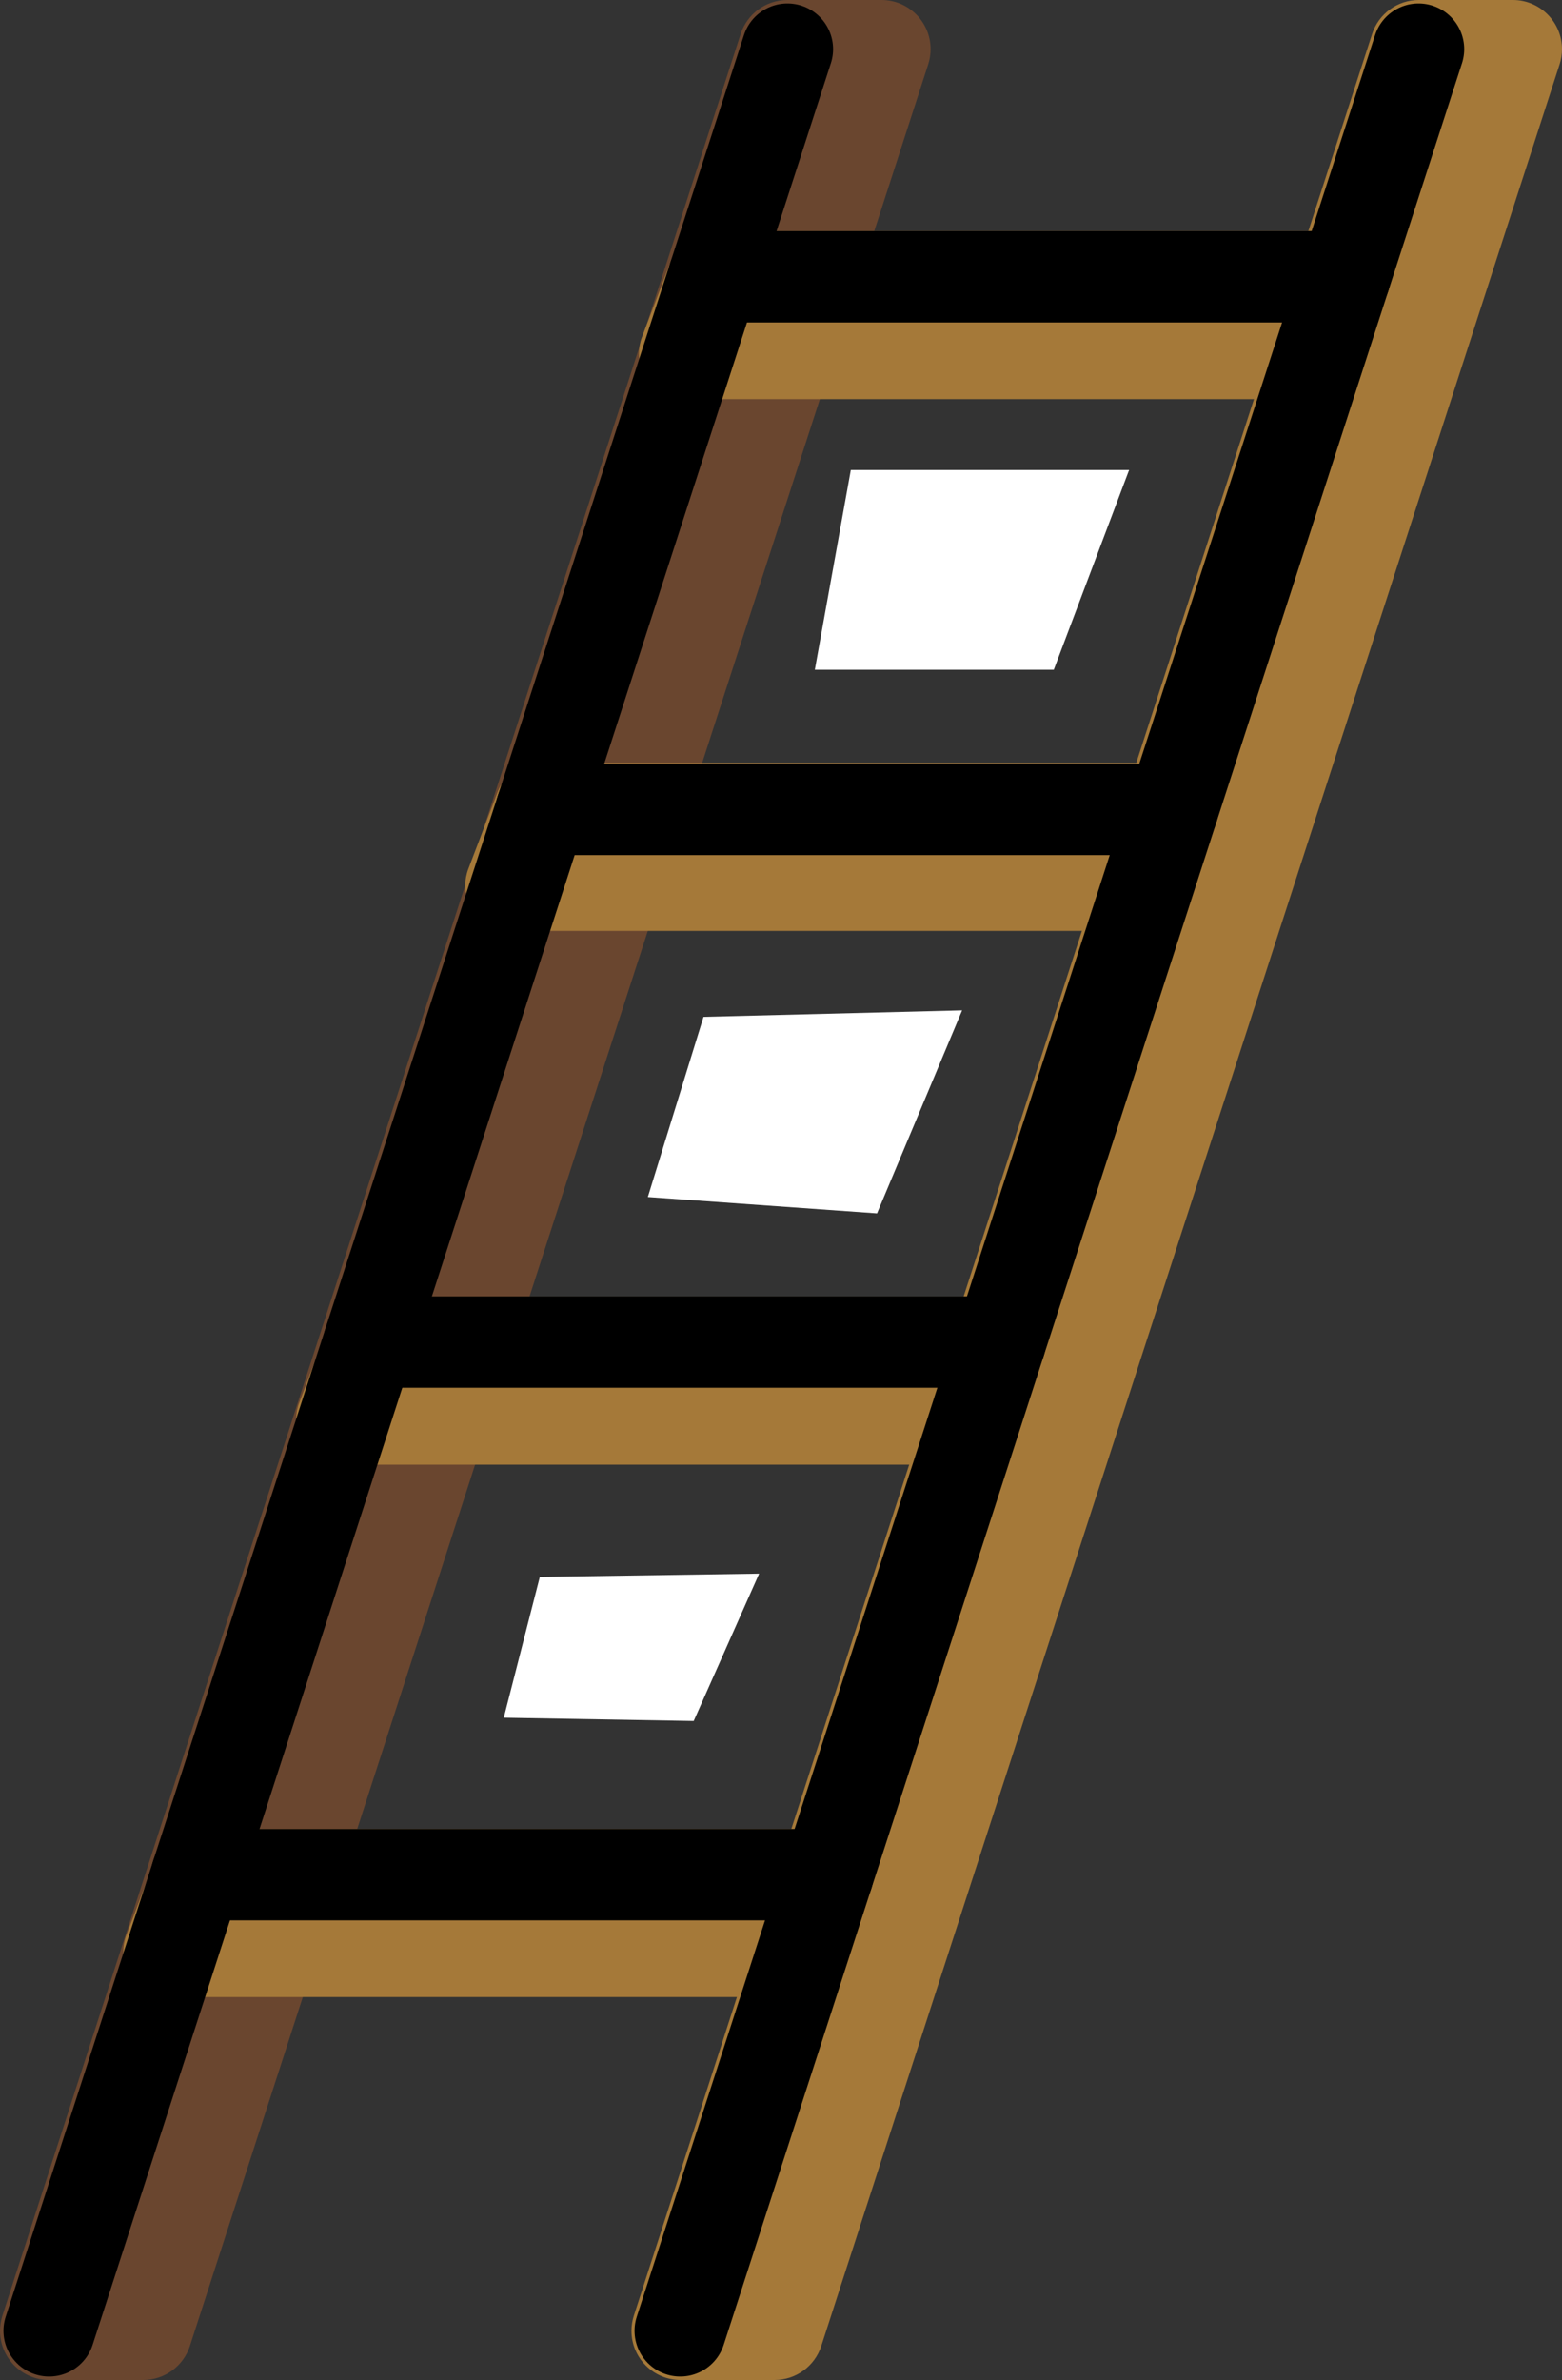 <svg xmlns="http://www.w3.org/2000/svg" xmlns:svg="http://www.w3.org/2000/svg" id="emoji" width="34.199" height="52.092" version="1.1" viewBox="0 0 34.199 52.092"><rect x="0" y="0" width="34.199" height="52.092" fill="#333333" stroke="none"/><g id="color" transform="translate(-19.131,-9.942)"><polygon id="polygon1" fill="#fff" points="42.203 24.601 36.971 24.601 37.759 20.229 43.852 20.229"/><polygon id="polygon2" fill="#fff" points="38.333 36.5 33.315 36.142 34.534 32.199 40.196 32.056"/><polygon id="polygon3" fill="#fff" points="34.319 47.61 30.161 47.538 30.95 44.456 35.752 44.385"/><path id="path3" fill="#6a462f" d="m 22.265,62.034 h -2.058 c -0.594,-10e-5 -1.076,-0.482 -1.076,-1.076 0,-0.112 0.018,-0.224 0.052,-0.331 l 16.164,-49.94 c 0.143,-0.444 0.557,-0.745 1.024,-0.745 H 38.43 c 0.594,0 1.076,0.482 1.076,1.076 0,0.112 -0.018,0.224 -0.052,0.331 l -16.165,49.94 c -0.143,0.444 -0.557,0.745 -1.023,0.745 z"/><path id="path4" fill="#a57939" d="m 36.09,62.034 h -2.058 c -0.594,-10e-5 -1.076,-0.482 -1.076,-1.076 0,-0.112 0.018,-0.224 0.052,-0.331 l 16.164,-49.94 c 0.143,-0.444 0.557,-0.745 1.023,-0.745 h 2.059 c 0.594,10e-5 1.076,0.482 1.076,1.076 0,0.112 -0.018,0.224 -0.052,0.331 l -16.165,49.94 c -0.143,0.444 -0.557,0.745 -1.024,0.745 z"/><path id="path5" fill="#a57939" d="M 47.938,18.678 H 34.12 c -0.552,0 -1,-0.448 -1,-1 0,-0.121 0.022,-0.242 0.065,-0.355 l 0.639,-1.678 C 33.972,15.256 34.344,15 34.759,15 h 13.817 c 0.552,0 1,0.448 1,1 0,0.121 -0.022,0.242 -0.065,0.355 l -0.639,1.678 c -0.148,0.388 -0.519,0.644 -0.934,0.644 z"/><path id="path6" fill="#a57939" d="M 44.136,30.317 H 30.319 c -0.552,0 -1,-0.448 -1,-1 0,-0.121 0.022,-0.242 0.065,-0.355 l 0.639,-1.678 c 0.147,-0.388 0.519,-0.645 0.935,-0.645 h 13.817 c 0.552,0 1,0.448 1,1 0,0.121 -0.022,0.242 -0.065,0.355 l -0.639,1.678 c -0.147,0.388 -0.519,0.645 -0.935,0.645 z"/><path id="path7" fill="#a57939" d="M 40.434,42 H 26.616 c -0.552,0 -1,-0.448 -1,-1 0,-0.121 0.022,-0.242 0.065,-0.355 l 0.639,-1.678 c 0.147,-0.388 0.519,-0.645 0.935,-0.645 h 13.817 c 0.552,0 1,0.448 1,1 0,0.121 -0.022,0.242 -0.065,0.355 l -0.639,1.678 C 41.221,41.743 40.849,42 40.434,42 Z"/><path id="path8" fill="#a57939" d="M 36.648,53.653 H 22.831 c -0.552,0 -1,-0.448 -1,-1 0,-0.121 0.022,-0.242 0.065,-0.355 l 0.639,-1.678 c 0.147,-0.388 0.519,-0.645 0.935,-0.645 h 13.817 c 0.552,0 1,0.448 1,1 0,0.121 -0.022,0.242 -0.065,0.355 l -0.639,1.678 c -0.147,0.388 -0.519,0.645 -0.935,0.645 z"/></g><g id="line" transform="translate(-19.131,-9.942)"><line id="line8" x1="20.207" x2="36.371" y1="60.958" y2="11.018" fill="none" stroke="#000" stroke-linecap="round" stroke-linejoin="round" stroke-width="2"/><line id="line9" x1="34.024" x2="50.189" y1="60.958" y2="11.018" fill="none" stroke="#000" stroke-linecap="round" stroke-linejoin="round" stroke-width="2"/><line id="line10" x1="34.759" x2="48.576" y1="16" y2="16" fill="none" stroke="#000" stroke-linecap="round" stroke-linejoin="round" stroke-width="2"/><line id="line11" x1="30.985" x2="44.803" y1="27.658" y2="27.658" fill="none" stroke="#000" stroke-linecap="round" stroke-linejoin="round" stroke-width="2"/><line id="line12" x1="37.256" x2="23.438" y1="50.974" y2="50.974" fill="none" stroke="#000" stroke-linecap="round" stroke-linejoin="round" stroke-width="2"/><line id="line13" x1="27.212" x2="41.029" y1="39.316" y2="39.316" fill="none" stroke="#000" stroke-linecap="round" stroke-linejoin="round" stroke-width="2"/></g></svg>